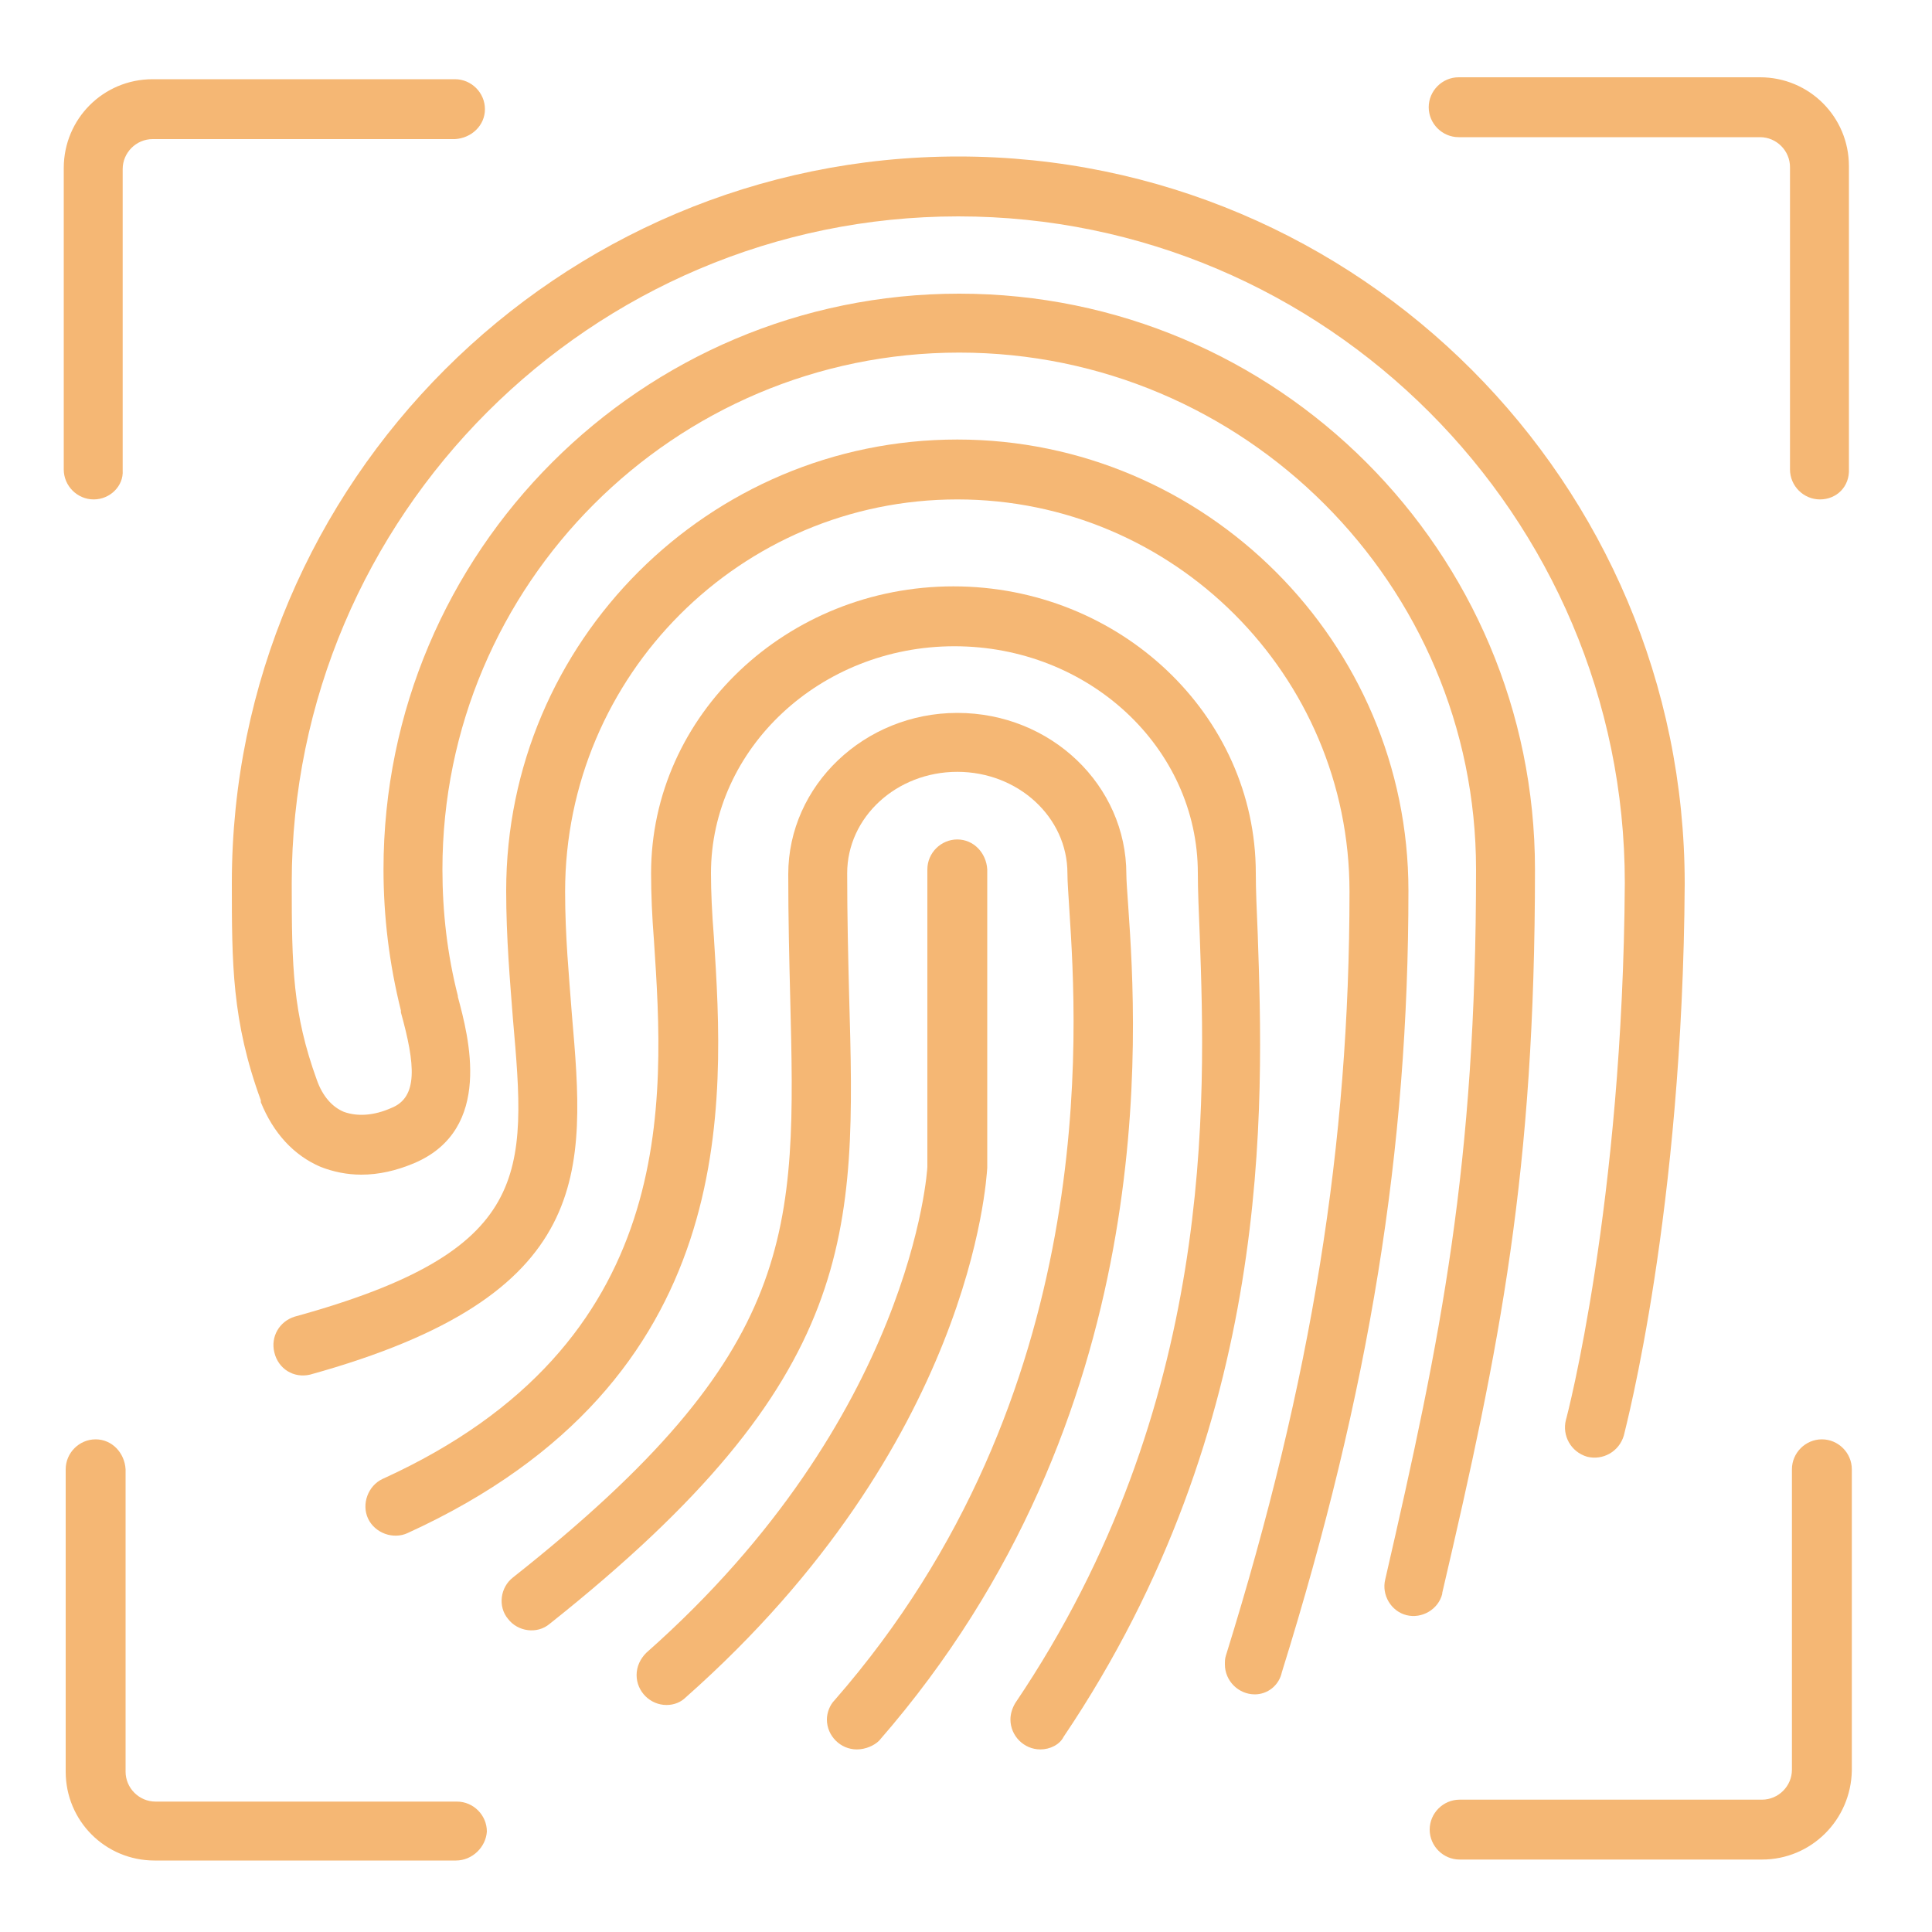 <?xml version="1.0" standalone="no"?><!DOCTYPE svg PUBLIC "-//W3C//DTD SVG 1.1//EN" "http://www.w3.org/Graphics/SVG/1.1/DTD/svg11.dtd"><svg t="1505891372389" class="icon" style="" viewBox="0 0 1024 1024" version="1.1" xmlns="http://www.w3.org/2000/svg" p-id="3364" xmlns:xlink="http://www.w3.org/1999/xlink" width="128" height="128"><defs><style type="text/css"></style></defs><path d="M507.904 82.944c-211.968 0-385.024 172.544-385.024 385.024 0 42.496 0 73.216 15.36 115.2v1.024c6.656 16.384 17.408 28.16 31.744 34.304 6.656 2.56 13.824 4.096 21.504 4.096 9.216 0 18.432-2.048 28.16-6.144 41.984-17.92 28.672-67.072 23.04-88.064v-0.512c-5.632-22.016-8.192-44.544-8.192-67.072 0-151.04 122.88-273.92 273.92-273.92s273.92 122.88 273.92 273.92c0 157.184-18.432 247.296-48.128 376.32-2.048 8.192 3.072 16.896 11.264 18.944 8.192 2.048 16.896-3.072 18.944-11.264v-0.512c30.72-131.584 49.152-222.72 49.152-383.488 0-168.448-136.704-305.152-305.152-305.152-168.448 0-305.152 136.704-305.152 305.152 0 25.088 3.072 50.176 9.216 74.752v1.024c7.68 27.648 9.216 45.056-5.12 50.688-9.216 4.096-17.92 4.608-25.088 2.048-6.144-2.56-11.264-8.192-14.336-16.896-12.8-35.328-13.312-59.904-13.312-104.448 0-194.56 158.72-353.28 353.28-353.28s353.28 158.72 353.28 353.28c-1.024 169.984-30.72 283.136-31.232 284.672-2.048 8.192 2.56 16.896 11.264 19.456 8.192 2.048 16.896-2.56 19.456-11.264 1.024-4.608 31.232-118.272 32.256-292.352 0-212.48-172.544-385.536-385.024-385.536z" p-id="3365" fill="#f5b774"></path><path d="M665.088 898.048c-8.704 0-15.872-7.168-15.872-15.872 0-1.536 0-3.072 0.512-4.608 45.568-146.432 65.536-271.36 65.536-404.992 0-114.688-93.184-207.872-207.872-207.872s-207.872 93.184-207.872 207.872c0 23.552 2.048 44.544 3.584 65.024 7.168 83.456 12.8 148.992-138.752 190.976-8.704 2.048-16.896-3.072-18.944-11.776-2.048-8.192 2.56-16.384 10.752-18.944 126.464-34.816 122.88-75.776 115.712-157.696-1.536-19.968-3.584-43.008-3.584-68.096 0-132.096 107.52-239.104 239.104-239.104s239.104 107.52 239.104 239.104c0 137.216-20.48 264.704-67.072 414.208-1.536 7.168-7.68 11.776-14.336 11.776z" p-id="3366" fill="#f5b774"></path><path d="M551.424 927.232c-8.704 0-15.872-7.168-15.872-15.872 0-3.072 1.024-6.144 2.56-8.704 106.496-157.696 100.864-319.488 97.792-406.528-0.512-12.8-1.024-24.064-1.024-33.28 0-66.56-57.856-120.32-129.024-120.32s-129.024 54.272-129.024 120.32c0 9.728 0.512 20.992 1.536 33.792 5.632 88.064 14.848 235.008-162.304 315.904-7.68 3.584-17.408 0-20.992-7.68-3.584-7.68 0-17.408 7.68-20.992 157.696-71.68 149.504-200.192 143.872-285.184-1.024-12.8-1.536-25.088-1.536-35.84 0-83.968 72.192-152.064 160.256-152.064S665.6 378.88 665.6 462.848c0 9.216 0.512 19.968 1.024 32.256 3.072 90.624 9.216 259.072-102.912 425.472-2.048 4.096-7.168 6.656-12.288 6.656z" p-id="3367" fill="#f5b774"></path><path d="M454.144 927.232c-8.704 0-15.872-7.168-15.872-15.872 0-3.584 1.536-7.68 4.096-10.24 141.312-161.792 128.512-355.328 124.416-418.816-0.512-8.704-1.024-14.848-1.024-19.456 0-29.696-26.112-53.76-58.368-53.76-32.256 0-58.368 24.064-58.368 53.76 0 23.04 0.512 44.032 1.024 64.512 3.584 126.464 5.632 202.752-158.72 333.312-6.656 5.632-16.896 4.096-22.016-2.56-5.632-6.656-4.096-16.896 2.56-22.016 152.064-120.32 150.016-183.296 146.944-307.712-0.512-20.48-1.024-41.472-1.024-65.024 0-47.104 40.448-85.504 89.6-85.504 49.664 0 89.6 38.4 89.6 85.504 0 3.584 0.512 9.728 1.024 17.408 4.608 66.56 17.92 269.824-132.096 441.856-2.56 2.56-7.168 4.608-11.776 4.608z" p-id="3368" fill="#f5b774"></path><path d="M353.28 903.68c-8.704 0-15.872-7.168-15.872-15.872 0-4.608 2.048-8.704 5.12-11.776 141.312-124.928 148.992-256.512 148.992-257.536v-157.696c0-8.704 7.168-15.872 15.872-15.872 8.704 0 15.36 7.168 15.872 15.872v158.208c-0.512 6.656-8.192 146.432-159.744 280.576-2.56 2.56-6.144 4.096-10.24 4.096z m-303.616-638.976c-8.704 0-15.872-7.168-15.872-15.872v-159.744c0-26.112 20.992-47.104 47.104-47.104h160.256c8.704 0 15.872 7.168 15.872 15.872 0 8.704-7.168 15.36-15.872 15.872h-160.256c-8.704 0-15.872 7.168-15.872 15.872v159.744c0.512 8.192-6.656 15.36-15.36 15.36z m914.944 0c-8.704 0-15.872-7.168-15.872-15.872v-160.256c0-8.704-7.168-15.872-15.872-15.872H773.12c-8.704 0-15.872-7.168-15.872-15.872 0-8.704 7.168-15.872 15.872-15.872h159.744c26.112 0 47.104 20.992 47.104 47.104v160.256c0.512 9.728-6.656 16.384-15.36 16.384z m-30.72 720.896h-160.256c-8.704 0-15.872-7.168-15.872-15.872 0-8.704 7.168-15.872 15.872-15.872h160.256c8.704 0 15.872-7.168 15.872-15.872V778.752c0-8.704 7.168-15.872 15.872-15.872 8.704 0 15.872 7.168 15.872 15.872v159.744c-0.512 26.112-21.504 47.104-47.616 47.104z m-692.224 0.512H81.92c-26.112 0-47.104-20.992-47.104-47.104V778.752c0-8.704 7.168-15.872 15.872-15.872 8.704 0 15.36 7.168 15.872 15.872v160.256c0 8.704 7.168 15.872 15.872 15.872h159.744c8.704 0 15.872 7.168 15.872 15.872-0.512 8.192-7.68 15.36-16.384 15.36z" p-id="3369" fill="#f5b774"></path></svg>